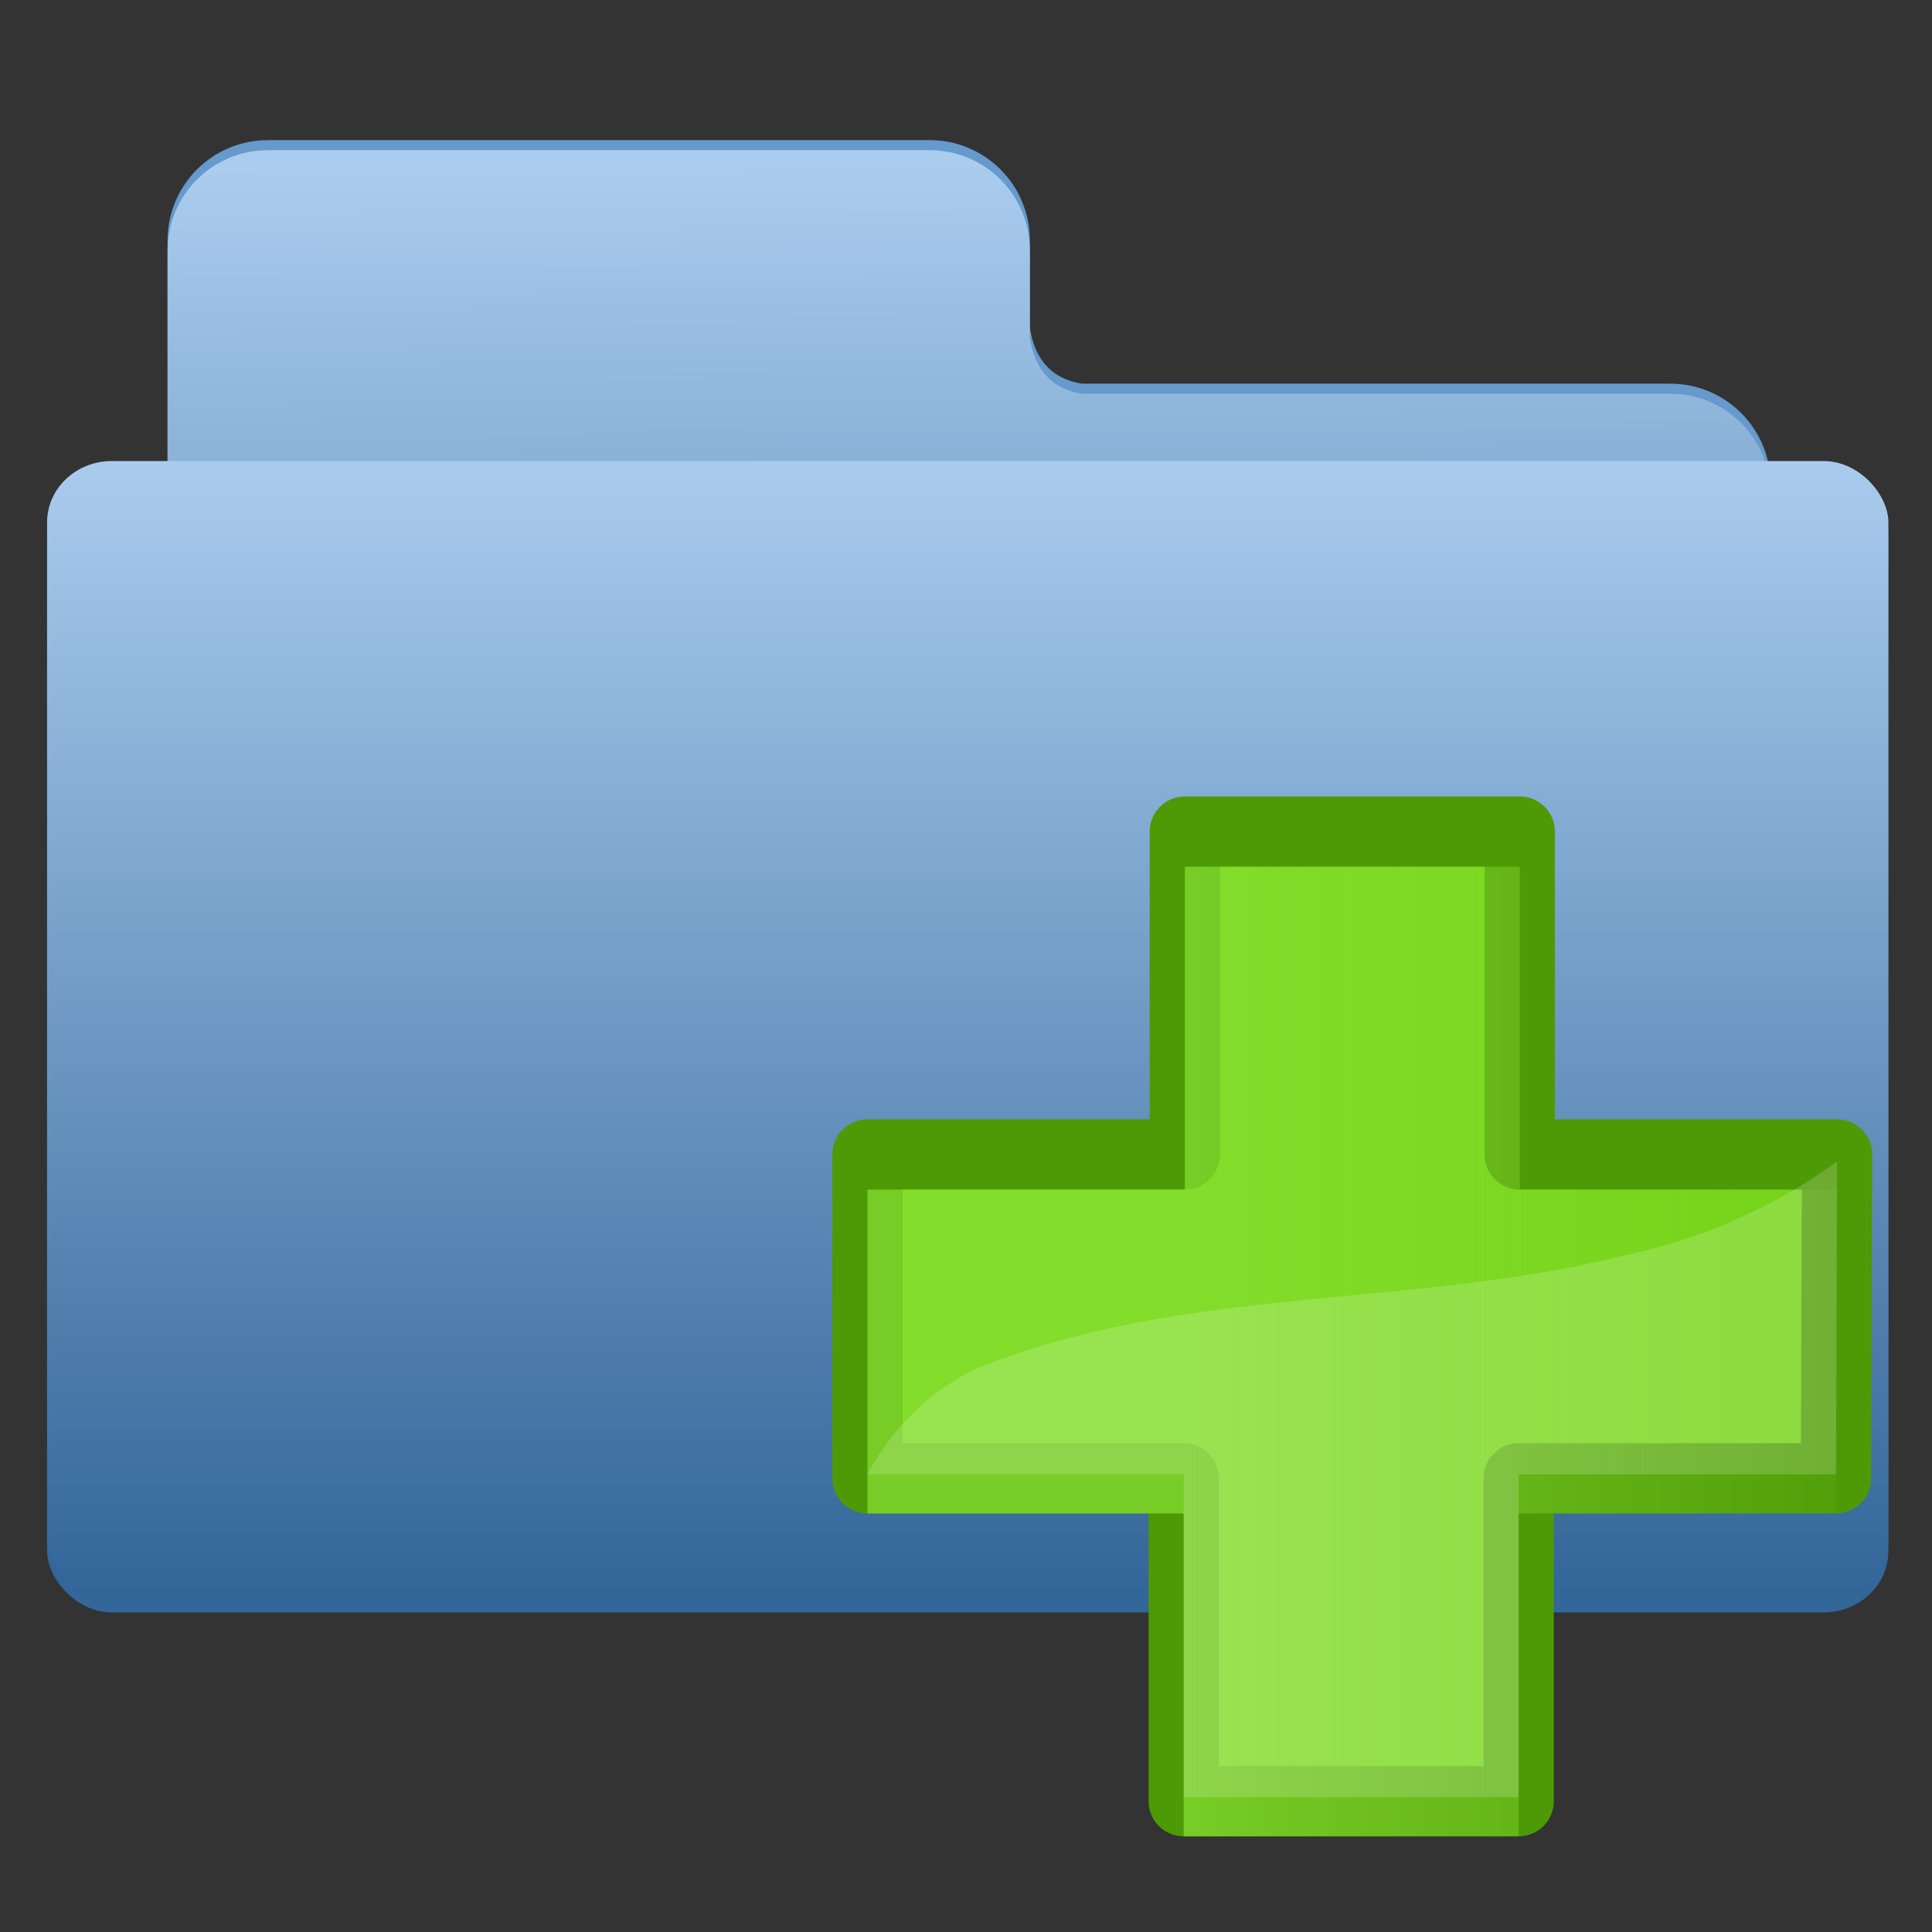 <?xml version="1.0" encoding="UTF-8" standalone="no"?>
<!-- Created with Inkscape (http://www.inkscape.org/) -->

<svg
   xmlns:dc="http://purl.org/dc/elements/1.1/"
   xmlns:cc="http://creativecommons.org/ns#"
   xmlns:rdf="http://www.w3.org/1999/02/22-rdf-syntax-ns#"
   xmlns:svg="http://www.w3.org/2000/svg"
   xmlns="http://www.w3.org/2000/svg"
   xmlns:xlink="http://www.w3.org/1999/xlink"
   xmlns:sodipodi="http://sodipodi.sourceforge.net/DTD/sodipodi-0.dtd"
   xmlns:inkscape="http://www.inkscape.org/namespaces/inkscape"
   width="48"
   height="48"
   id="svg2"
   sodipodi:version="0.32"
   inkscape:version="0.91 r13725"
   version="1.0"
   sodipodi:docname="file_add.svg"
   inkscape:output_extension="org.inkscape.output.svg.inkscape">
  <rect width="100%" height="100%" fill="#333333" stroke="none"/>
  <defs
     id="defs4">
    <linearGradient
       id="linearGradient3513">
      <stop
         style="stop-color:#2a5d90;stop-opacity:1;"
         offset="0"
         id="stop3515" />
      <stop
         style="stop-color:#4997ca;stop-opacity:1;"
         offset="1"
         id="stop3517" />
    </linearGradient>
    <inkscape:perspective
       sodipodi:type="inkscape:persp3d"
       inkscape:vp_x="0 : 526.18109 : 1"
       inkscape:vp_y="0 : 1000 : 0"
       inkscape:vp_z="744.09448 : 526.18109 : 1"
       inkscape:persp3d-origin="372.04724 : 350.78739 : 1"
       id="perspective10" />
    <inkscape:perspective
       id="perspective2442"
       inkscape:persp3d-origin="372.04724 : 350.78739 : 1"
       inkscape:vp_z="744.09448 : 526.18109 : 1"
       inkscape:vp_y="6.1230318e-14 : 1000 : 0"
       inkscape:vp_x="0 : 526.18109 : 1"
       sodipodi:type="inkscape:persp3d" />
    <inkscape:path-effect
       teeth="10"
       id="path-effect3585"
       effect="gears" />
    <inkscape:path-effect
       teeth="10"
       id="path-effect3587"
       effect="gears" />
    <inkscape:path-effect
       prop_scale="1"
       id="path-effect3589"
       effect="skeletal" />
    <inkscape:path-effect
       prop_scale="1.04"
       id="path-effect3591"
       effect="bend_path" />
    <marker
       style="overflow:visible"
       id="Arrow2Sstart"
       refX="0"
       refY="0"
       orient="auto"
       inkscape:stockid="Arrow2Sstart">
      <path
         transform="matrix(0.3,0,0,0.3,-0.69,0)"
         d="M 8.719,4.034 L -2.207,0.016 L 8.719,-4.002 C 6.973,-1.63 6.983,1.616 8.719,4.034 z"
         style="font-size:12px;fill-rule:evenodd;stroke-width:0.625;stroke-linejoin:round"
         id="path3703" />
    </marker>
    <marker
       orient="auto"
       refY="0"
       refX="0"
       id="RazorWire"
       inkscape:stockid="RazorWire">
       style=&quot;overflow:visible&quot;&gt;
      <path
   d="M 0.023,-0.74 L 0.023,0.697 L -7.759,3.01 L 10.679,3.01 L 3.491,0.697 L 3.491,-0.74 L 10.741,-2.896 L -7.727,-2.896 L 0.023,-0.74 z"
   style="fill:#808080;fill-opacity:1;fill-rule:evenodd;stroke:#000000;stroke-width:0.1pt"
   transform="scale(0.8,0.8)"
   id="path3906" />
</marker>
    <marker
       style="overflow:visible"
       id="Arrow1Send"
       refX="0"
       refY="0"
       orient="auto"
       inkscape:stockid="Arrow1Send">
      <path
         transform="matrix(-0.2,0,0,-0.2,-1.2,0)"
         style="fill-rule:evenodd;stroke:#000000;stroke-width:1pt;marker-start:none"
         d="M 0,0 L 5,-5 L -12.5,0 L 5,5 L 0,0 z"
         id="path3688" />
    </marker>
    <linearGradient
       id="linearGradient3198">
      <stop
         id="stop3200"
         offset="0"
         style="stop-color:#868686;stop-opacity:1;" />
      <stop
         id="stop3202"
         offset="1"
         style="stop-color:#ffffff;stop-opacity:0;" />
    </linearGradient>
    <inkscape:perspective
       id="perspective2545"
       inkscape:persp3d-origin="372.04724 : 350.78739 : 1"
       inkscape:vp_z="744.09448 : 526.18109 : 1"
       inkscape:vp_y="6.1230318e-14 : 1000 : 0"
       inkscape:vp_x="0 : 526.18109 : 1"
       sodipodi:type="inkscape:persp3d" />
    <inkscape:path-effect
       teeth="10"
       id="path-effect2543"
       effect="gears" />
    <inkscape:path-effect
       teeth="10"
       id="path-effect2541"
       effect="gears" />
    <inkscape:path-effect
       prop_scale="1"
       id="path-effect2539"
       effect="skeletal" />
    <inkscape:path-effect
       prop_scale="1.04"
       id="path-effect2537"
       effect="bend_path" />
    <marker
       style="overflow:visible"
       id="marker2533"
       refX="0"
       refY="0"
       orient="auto"
       inkscape:stockid="Arrow2Sstart">
      <path
         transform="matrix(0.3,0,0,0.3,-0.69,0)"
         d="M 8.719,4.034 L -2.207,0.016 L 8.719,-4.002 C 6.973,-1.63 6.983,1.616 8.719,4.034 z"
         style="font-size:12px;fill-rule:evenodd;stroke-width:0.625;stroke-linejoin:round"
         id="path2535" />
    </marker>
    <marker
       orient="auto"
       refY="0"
       refX="0"
       id="marker2529"
       inkscape:stockid="RazorWire">
       style=&quot;overflow:visible&quot;&gt;
      <path
   d="M 0.023,-0.74 L 0.023,0.697 L -7.759,3.01 L 10.679,3.01 L 3.491,0.697 L 3.491,-0.74 L 10.741,-2.896 L -7.727,-2.896 L 0.023,-0.74 z"
   style="fill:#808080;fill-opacity:1;fill-rule:evenodd;stroke:#000000;stroke-width:0.1pt"
   transform="scale(0.8,0.8)"
   id="path2531" />
</marker>
    <marker
       style="overflow:visible"
       id="marker2525"
       refX="0"
       refY="0"
       orient="auto"
       inkscape:stockid="Arrow1Send">
      <path
         transform="matrix(-0.2,0,0,-0.2,-1.2,0)"
         style="fill-rule:evenodd;stroke:#000000;stroke-width:1pt;marker-start:none"
         d="M 0,0 L 5,-5 L -12.5,0 L 5,5 L 0,0 z"
         id="path2527" />
    </marker>
    <linearGradient
       id="linearGradient3199">
      <stop
         id="stop3201"
         offset="0"
         style="stop-color:#868686;stop-opacity:1;" />
      <stop
         id="stop3203"
         offset="1"
         style="stop-color:#ffffff;stop-opacity:1;" />
    </linearGradient>
    <linearGradient
       id="linearGradient4833"
       inkscape:collect="always">
      <stop
         id="stop4835"
         offset="0"
         style="stop-color:#aaccee;stop-opacity:1;" />
      <stop
         id="stop4837"
         offset="1"
         style="stop-color:#336699;stop-opacity:1" />
    </linearGradient>
    <linearGradient
       id="linearGradient4752">
      <stop
         style="stop-color:#fed661;stop-opacity:1;"
         offset="0"
         id="stop4754" />
      <stop
         style="stop-color:#edc63d;stop-opacity:1"
         offset="1"
         id="stop4756" />
    </linearGradient>
    <linearGradient
       id="linearGradient4701">
      <stop
         id="stop4703"
         offset="0"
         style="stop-color:#fed661;stop-opacity:1;" />
      <stop
         id="stop4705"
         offset="1"
         style="stop-color:#fed12f;stop-opacity:1" />
    </linearGradient>
    <linearGradient
       id="linearGradient3923">
      <stop
         id="stop3925"
         offset="0"
         style="stop-color:#ffffff;stop-opacity:1;" />
      <stop
         id="stop3927"
         offset="1"
         style="stop-color:#ededed;stop-opacity:1" />
    </linearGradient>
    <inkscape:perspective
       id="perspective3907"
       inkscape:persp3d-origin="372.04724 : 350.78739 : 1"
       inkscape:vp_z="744.09448 : 526.18109 : 1"
       inkscape:vp_y="0 : 1000 : 0"
       inkscape:vp_x="0 : 526.18109 : 1"
       sodipodi:type="inkscape:persp3d" />
    <inkscape:perspective
       sodipodi:type="inkscape:persp3d"
       inkscape:vp_x="0 : 0.5 : 1"
       inkscape:vp_y="0 : 1000 : 0"
       inkscape:vp_z="1 : 0.5 : 1"
       inkscape:persp3d-origin="0.5 : 0.33333333 : 1"
       id="perspective4598" />
    <inkscape:perspective
       sodipodi:type="inkscape:persp3d"
       inkscape:vp_x="0 : 0.5 : 1"
       inkscape:vp_y="0 : 1000 : 0"
       inkscape:vp_z="1 : 0.5 : 1"
       inkscape:persp3d-origin="0.5 : 0.33333333 : 1"
       id="perspective4672" />
    <linearGradient
       y2="770.534"
       x2="269.706"
       y1="308.895"
       x1="269.706"
       gradientUnits="userSpaceOnUse"
       id="linearGradient4728"
       xlink:href="#linearGradient4701"
       inkscape:collect="always" />
    <linearGradient
       y2="395.062"
       x2="234.351"
       y1="311.925"
       x1="233.341"
       gradientTransform="translate(-62.625,-311.906)"
       gradientUnits="userSpaceOnUse"
       id="linearGradient4730"
       xlink:href="#linearGradient4701"
       inkscape:collect="always" />
    <linearGradient
       y2="640"
       x2="244.842"
       y1="415.746"
       x1="244.842"
       gradientTransform="matrix(0.103,0,0,0.107,275.94,528.311)"
       gradientUnits="userSpaceOnUse"
       id="linearGradient4871"
       xlink:href="#linearGradient4833"
       inkscape:collect="always"
       spreadMethod="pad" />
    <linearGradient
       gradientTransform="matrix(0.106,0,0,0.106,275.993,529.972)"
       y2="571.058"
       x2="238.033"
       y1="346.045"
       x1="236.255"
       gradientUnits="userSpaceOnUse"
       id="linearGradient4875"
       xlink:href="#linearGradient4833"
       inkscape:collect="always" />
    <linearGradient
       id="linearGradient4186"
       inkscape:collect="always">
      <stop
         id="stop4188"
         offset="0"
         style="stop-color:#8ae234;stop-opacity:1;" />
      <stop
         id="stop4190"
         offset="1"
         style="stop-color:#8ae234;stop-opacity:0;" />
    </linearGradient>
    <linearGradient
       id="linearGradient4101">
      <stop
         id="stop4103"
         offset="0"
         style="stop-color:#19bb2d;stop-opacity:1;" />
      <stop
         id="stop4105"
         offset="1"
         style="stop-color:#f67d7d;stop-opacity:0;" />
    </linearGradient>
    <linearGradient
       id="linearGradient3975">
      <stop
         id="stop3977"
         offset="0"
         style="stop-color:#cc0000;stop-opacity:1;" />
      <stop
         id="stop3979"
         offset="1"
         style="stop-color:#ffffff;stop-opacity:1;" />
    </linearGradient>
    <linearGradient
       id="linearGradient3621">
      <stop
         id="stop3623"
         offset="0"
         style="stop-color:#ffffff;stop-opacity:1;" />
      <stop
         id="stop3625"
         offset="1"
         style="stop-color:#dddddd;stop-opacity:1;" />
    </linearGradient>
    <linearGradient
       id="linearGradient3615">
      <stop
         style="stop-color:#ffffff;stop-opacity:1;"
         offset="0"
         id="stop3617" />
      <stop
         style="stop-color:#000000;stop-opacity:1;"
         offset="1"
         id="stop3619" />
    </linearGradient>
    <linearGradient
       id="linearGradient3597">
      <stop
         id="stop3599"
         offset="0"
         style="stop-color:#2f2f2f;stop-opacity:1;" />
      <stop
         id="stop3601"
         offset="1"
         style="stop-color:#c7c7c7;stop-opacity:1;" />
    </linearGradient>
    <linearGradient
       id="linearGradient3543">
      <stop
         id="stop3545"
         offset="0"
         style="stop-color:#ffffff;stop-opacity:1;" />
      <stop
         id="stop3547"
         offset="1"
         style="stop-color:#d9d9d9;stop-opacity:1;" />
    </linearGradient>
    <linearGradient
       id="linearGradient3159">
      <stop
         id="stop3161"
         offset="0"
         style="stop-color:#ffffff;stop-opacity:1;" />
      <stop
         id="stop3163"
         offset="1"
         style="stop-color:#4c4c4c;stop-opacity:1;" />
    </linearGradient>
    <inkscape:perspective
       id="perspective10-6"
       inkscape:persp3d-origin="372.04724 : 350.78739 : 1"
       inkscape:vp_z="744.09448 : 526.18109 : 1"
       inkscape:vp_y="0 : 1000 : 0"
       inkscape:vp_x="0 : 526.18109 : 1"
       sodipodi:type="inkscape:persp3d" />
    <inkscape:perspective
       sodipodi:type="inkscape:persp3d"
       inkscape:vp_x="0 : 526.18109 : 1"
       inkscape:vp_y="0 : 1000 : 0"
       inkscape:vp_z="744.09448 : 526.18109 : 1"
       inkscape:persp3d-origin="372.04724 : 350.78739 : 1"
       id="perspective3812" />
    <radialGradient
       r="14.117"
       fy="24.243"
       fx="19.509"
       cy="24.243"
       cx="19.509"
       gradientTransform="matrix(0.708,-0.377,0.71,1.335,-19.868,-7.448)"
       gradientUnits="userSpaceOnUse"
       id="radialGradient4161"
       xlink:href="#linearGradient3543"
       inkscape:collect="always" />
    <linearGradient
       gradientUnits="userSpaceOnUse"
       y2="18.332"
       x2="45.44"
       y1="18.332"
       x1="17.846"
       id="linearGradient4192"
       xlink:href="#linearGradient4186"
       inkscape:collect="always" />
    <linearGradient
       gradientTransform="matrix(0.736,0,0,0.736,13.983,-0.328)"
       y2="18.332"
       x2="45.44"
       y1="18.332"
       x1="17.846"
       gradientUnits="userSpaceOnUse"
       id="linearGradient2861"
       xlink:href="#linearGradient4186"
       inkscape:collect="always" />
  </defs>
  <sodipodi:namedview
     id="base"
     pagecolor="#ffffff"
     bordercolor="#666666"
     borderopacity="1.0"
     inkscape:pageopacity="0.0"
     inkscape:pageshadow="2"
     inkscape:zoom="7.919596"
     inkscape:cx="16.49828"
     inkscape:cy="-7.6019616"
     inkscape:document-units="px"
     inkscape:current-layer="layer1-4"
     showgrid="false"
     inkscape:window-width="1920"
     inkscape:window-height="1153"
     inkscape:window-x="-2"
     inkscape:window-y="24"
     inkscape:window-maximized="1"
     showguides="false" />
  <g
     inkscape:label="Capa 1"
     inkscape:groupmode="layer"
     id="layer1"
     style="display:inline" />
  <g
     inkscape:groupmode="layer"
     id="layer4"
     inkscape:label="cerrado"
     style="display:none">
    <g
       id="layer2"
       inkscape:label="ojo"
       style="display:inline"
       transform="matrix(0.242,0,0,0.242,-68.795,-56.954)">
      <path
         style="fill:#ffffff;fill-opacity:1;stroke:#000000;stroke-width:5;stroke-miterlimit:4;stroke-dasharray:none;stroke-opacity:1"
         d="M 304.1,325.286 C 308.344,343.522 331.57,375.239 395.053,376.271 C 433.535,373.462 442.06,361.272 462.726,337.131 C 486.033,265.992 301.765,278.373 304.1,325.286 z"
         id="path3656"
         sodipodi:nodetypes="cccc" />
      <g
         id="g9431"
         transform="matrix(1,0,0,-1,-398.143,610.992)">
        <path
           sodipodi:nodetypes="cc"
           id="path3668"
           d="M 700.16,279.749 C 720.788,247.772 826.44,232.414 860.944,269.418"
           style="fill:none;fill-rule:evenodd;stroke:#000000;stroke-width:11.51;stroke-linecap:round;stroke-linejoin:miter;marker-start:none;marker-end:none;stroke-miterlimit:4.7;stroke-dasharray:none;stroke-opacity:1" />
        <path
           id="path8123"
           d="M 705.53,266.922 C 702.723,266.039 700.271,264.188 698.205,262.008 C 685.035,245.639 696.67,268.244 702.047,274.405"
           style="fill:#000000;fill-opacity:1;fill-rule:evenodd;stroke:#000000;stroke-width:2.021px;stroke-linecap:butt;stroke-linejoin:miter;stroke-opacity:1" />
        <path
           id="path8125"
           d="M 721.549,262.432 C 720.31,259.166 718.574,256.163 716.851,253.177 C 708.211,233.957 711.929,259.891 713.191,267.67"
           style="fill:#000000;fill-opacity:1;fill-rule:evenodd;stroke:#000000;stroke-width:2.021px;stroke-linecap:butt;stroke-linejoin:miter;stroke-opacity:1" />
        <path
           id="path8127"
           d="M 741.747,254.2 C 739.204,250.264 737.466,245.789 736.262,241.193 C 732.024,220.297 734.574,248.331 732.693,254.948"
           style="fill:#000000;fill-opacity:1;fill-rule:evenodd;stroke:#000000;stroke-width:2.021px;stroke-linecap:butt;stroke-linejoin:miter;stroke-opacity:1" />
        <path
           sodipodi:nodetypes="ccc"
           id="path8129"
           d="M 770.303,248.213 C 768.126,245.3 767.867,241.576 767.553,237.922 C 763.837,215.795 765.258,230.1 759.856,246.717"
           style="fill:#000000;fill-opacity:1;fill-rule:evenodd;stroke:#000000;stroke-width:2.021px;stroke-linecap:butt;stroke-linejoin:miter;stroke-opacity:1" />
        <path
           id="path8131"
           d="M 793.983,246.717 C 792.325,242.365 791.45,237.729 790.805,233.097 C 788.009,213.547 787.672,233.96 786.322,242.227"
           style="fill:#000000;fill-opacity:1;fill-rule:evenodd;stroke:#000000;stroke-width:2.021px;stroke-linecap:butt;stroke-linejoin:miter;stroke-opacity:1" />
        <path
           id="path8133"
           d="M 814.878,245.22 C 814.22,241.87 814.172,238.436 814.097,235.029 C 811.845,213.927 813.196,240.196 806.52,244.472"
           style="fill:#000000;fill-opacity:1;fill-rule:evenodd;stroke:#000000;stroke-width:2.021px;stroke-linecap:butt;stroke-linejoin:miter;stroke-opacity:1" />
        <path
           id="path8135"
           d="M 835.772,253.452 C 835.607,248.133 835.697,242.81 835.515,237.492 C 834.46,218.44 832.087,241.904 828.111,247.465"
           style="fill:#000000;fill-opacity:1;fill-rule:evenodd;stroke:#000000;stroke-width:2.021px;stroke-linecap:butt;stroke-linejoin:miter;stroke-opacity:1" />
        <path
           id="path8137"
           d="M 852.488,262.432 C 853.741,256.756 853.969,250.893 853.944,245.083 C 855.187,224.01 850.261,248.303 842.737,252.703"
           style="fill:#000000;fill-opacity:1;fill-rule:evenodd;stroke:#000000;stroke-width:2.021px;stroke-linecap:butt;stroke-linejoin:miter;stroke-opacity:1" />
        <path
           id="path9193"
           d="M 856.667,264.677 C 861.307,257.903 864.815,250.251 870.101,243.988 C 878.616,242.545 861.573,263.353 864.328,272.16"
           style="fill:#000000;fill-opacity:1;fill-rule:evenodd;stroke:#000000;stroke-width:2.021px;stroke-linecap:butt;stroke-linejoin:miter;stroke-opacity:1" />
      </g>
    </g>
  </g>
  <g
     inkscape:groupmode="layer"
     id="layer3"
     inkscape:label="abierto"
     style="display:inline">
    <g
       transform="matrix(1.178,0,0,1.178,-330.741,-663.464)"
       id="layer1-1"
       inkscape:label="Layer 1">
      <path
         style="fill:#6699cc;fill-opacity:1;stroke:none"
         d="m 286.417,566.168 c -1.173,0 -2.118,0.945 -2.118,2.118 l 0,5.136 0,3.571 0,11.127 c 0,1.173 0.945,2.118 2.118,2.118 l 29.571,0 c 1.173,0 2.118,-0.945 2.118,-2.118 l 0,-14.698 c 0,-1.173 -0.945,-2.118 -2.118,-2.118 l -12.404,0 c -0.799,-0.125 -1.037,-0.725 -1.099,-1.198 l 0,-0.596 0,-1.225 c 0,-1.173 -0.945,-2.118 -2.118,-2.118 l -13.95,0 z"
         id="rect4815"
         inkscape:connector-curvature="0" />
      <rect
         ry="1.292"
         rx="1.365"
         y="573.148"
         x="281.758"
         height="24.071"
         width="38.834"
         id="rect4817"
         style="fill:#336699;fill-opacity:1;stroke:none" />
      <path
         id="path4873"
         d="m 286.417,566.38 c -1.173,0 -2.118,0.945 -2.118,2.118 l 0,5.136 0,3.571 0,11.127 c 0,1.173 0.945,2.118 2.118,2.118 l 29.571,0 c 1.173,0 2.118,-0.945 2.118,-2.118 l 0,-14.698 c 0,-1.173 -0.945,-2.118 -2.118,-2.118 l -12.404,0 c -0.799,-0.125 -1.037,-0.725 -1.099,-1.198 l 0,-0.596 0,-1.225 c 0,-1.173 -0.945,-2.118 -2.118,-2.118 l -13.95,0 z"
         style="fill:url(#linearGradient4875);fill-opacity:1;stroke:none"
         inkscape:connector-curvature="0" />
      <rect
         style="fill:url(#linearGradient4871);fill-opacity:1;stroke:none"
         id="rect4869"
         width="38.834"
         height="24.071"
         x="281.758"
         y="572.936"
         rx="1.365"
         ry="1.292" />
    </g>
    <g
       inkscape:label="puntero"
       id="layer1-4"
       style="display:inline"
       transform="translate(-6.325,9.183)">
      <g
         style="display:inline"
         id="g2852"
         transform="matrix(0.873,0,0,0.873,12.298,8.391)">
        <path
           inkscape:connector-curvature="0"
           sodipodi:nodetypes="ccccccccccccc"
           id="path3884"
           d="m 17.846,21.941 8.999,0 0,9.188 9.533,0 0,-9.188 9.03,0 0.031,-9.217 -9.03,0 0,-9.188 -9.533,0 0,9.188 -9.03,0 0,9.217 0,0 z"
           style="fill:#73d216;fill-opacity:1;fill-rule:evenodd;stroke:#4e9a06;stroke-width:2;stroke-linecap:butt;stroke-linejoin:round;stroke-miterlimit:4;stroke-dasharray:none;stroke-dashoffset:0;stroke-opacity:1" />
        <path
           inkscape:connector-curvature="0"
           sodipodi:nodetypes="ccccccccccccc"
           id="path3959"
           d="m 17.846,22.941 8.999,0 0,9.188 9.533,0 0,-9.188 9.03,0 0.031,-9.217 -9.03,0 0,-9.188 -9.533,0 0,9.188 -9.03,0 0,9.217 0,0 z"
           style="opacity:0.69;fill:url(#linearGradient2861);fill-opacity:1;fill-rule:evenodd;stroke:none" />
        <path
           inkscape:connector-curvature="0"
           id="rect4113"
           d="m 45.44,12.921 c -1.797,1.322 -3.927,2.231 -6.094,2.688 -6.034,1.501 -12.51,0.832 -18.344,3.188 -1.363,0.624 -2.464,1.718 -3.156,3.031 l 9,0 0,9.188 9.531,0 0,-9.188 9.031,0 0.031,-8.906 0,0 z"
           style="opacity:0.174;fill:#ffffff;fill-opacity:1;fill-rule:evenodd;stroke:none" />
      </g>
    </g>
  </g>
</svg>
